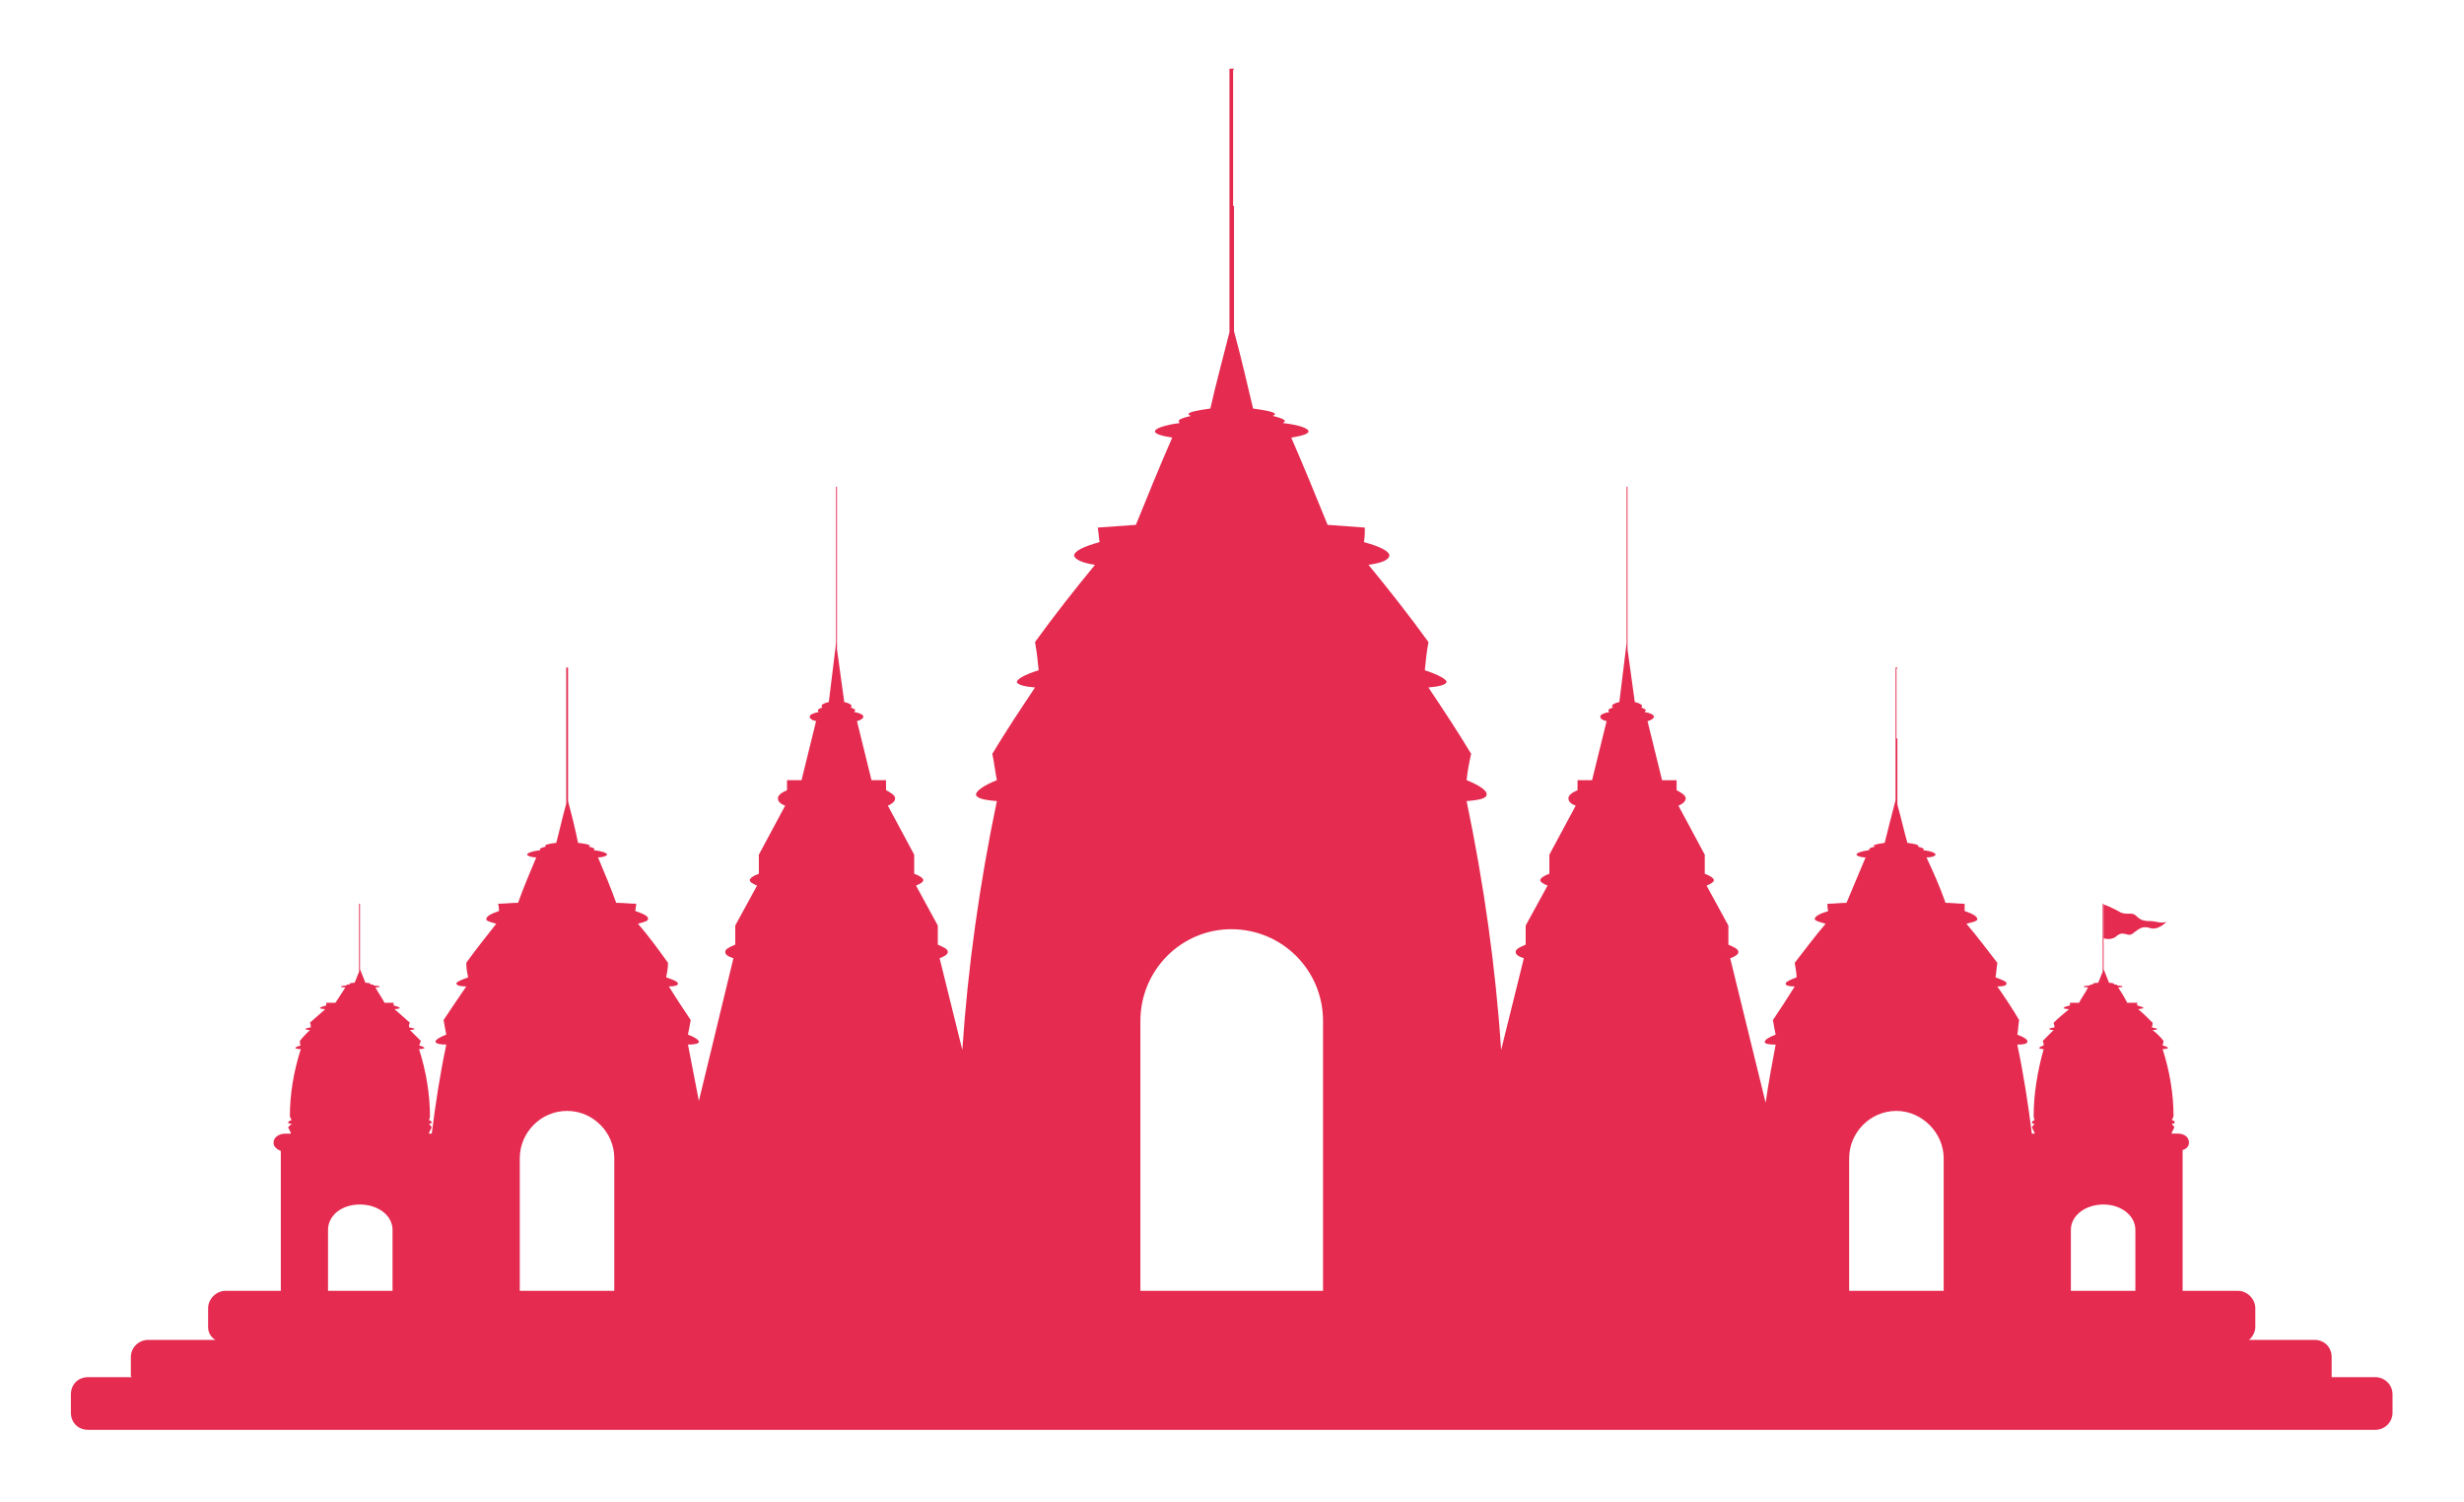 <svg width="502" height="306" viewBox="0 0 502 306" fill="none" xmlns="http://www.w3.org/2000/svg">
<g filter="url(#filter0_d_422_10210)">
<path fill-rule="evenodd" clip-rule="evenodd" d="M441.344 183.833C441.344 183.833 439.862 185.5 438.198 185.128C436.53 184.573 435.975 185.128 434.68 186.055C433.57 187.165 432.829 185.5 431.348 186.61C430.421 187.537 429.125 187.351 428.57 187.165V180.314C428.756 180.314 429.311 180.5 430.421 181.055C432.088 181.796 431.902 182.165 433.753 182.165C435.603 181.979 435.048 183.46 437.454 183.646C439.862 183.65 439.676 184.205 441.344 183.833Z" fill="#E52B50"/>
<path fill-rule="evenodd" clip-rule="evenodd" d="M483.922 276.581H475.036C475.036 276.395 475.036 276.395 475.036 276.212V272.508C475.036 270.472 473.554 268.99 471.518 268.99H458.187C458.927 268.436 459.482 267.323 459.482 266.399V262.512C459.482 260.662 457.818 258.994 455.964 258.994H444.672V230.298C445.413 230.112 445.968 229.558 445.968 228.817C445.968 227.707 445.041 226.966 443.746 226.966H442.45V226.78C442.636 226.412 442.822 226.04 443.005 225.671C442.819 225.485 442.633 225.116 442.45 224.93C442.822 224.93 443.005 224.93 443.005 224.744C443.188 224.558 443.005 224.372 442.45 224.189C442.636 224.006 442.636 223.82 442.822 223.448C442.822 219.007 442.081 214.376 440.6 209.748C441.34 209.748 441.709 209.562 441.709 209.562C441.709 209.376 441.337 209.19 440.6 209.007C440.6 208.821 440.786 208.453 440.786 208.081C440.231 207.34 439.49 206.599 438.563 205.858C439.304 205.858 439.49 205.672 439.49 205.672C439.49 205.489 438.935 205.489 438.38 205.303C438.563 204.931 438.563 204.563 438.563 204.377C437.636 203.45 436.713 202.526 435.603 201.599C436.158 201.599 436.53 201.413 436.713 201.413C436.713 201.227 436.158 201.041 435.417 200.859V200.304H433.381C432.826 199.194 432.271 198.267 431.53 197.158C432.085 197.158 432.457 197.158 432.457 196.972C432.457 196.972 432.085 196.786 431.162 196.786C431.162 196.786 431.348 196.786 431.348 196.6C431.348 196.6 430.976 196.6 430.607 196.6C430.793 196.414 430.793 196.414 430.793 196.414C430.793 196.414 430.238 196.231 429.683 196.231C429.311 195.304 428.942 194.38 428.574 193.454V180.126H428.388V194.012C428.019 194.753 427.833 195.493 427.461 196.234C426.72 196.234 426.351 196.417 426.351 196.417C426.351 196.417 426.351 196.417 426.351 196.603C425.979 196.603 425.796 196.603 425.796 196.603C425.796 196.789 425.796 196.789 425.796 196.789C425.056 196.789 424.501 196.975 424.501 196.975C424.501 197.161 424.87 197.161 425.428 197.161C424.873 198.271 424.132 199.197 423.577 200.307H421.727V200.862C420.8 201.045 420.431 201.231 420.431 201.417C420.431 201.417 420.803 201.603 421.541 201.603C420.431 202.529 419.318 203.453 418.395 204.38C418.395 204.563 418.581 204.935 418.581 205.307C417.84 205.493 417.471 205.493 417.471 205.675C417.471 205.675 417.84 205.861 418.398 205.861C417.657 206.602 416.916 207.343 416.176 208.084C416.362 208.456 416.362 208.825 416.362 209.011C415.807 209.193 415.435 209.379 415.435 209.565C415.435 209.565 415.807 209.751 416.362 209.751C415.066 214.379 414.325 219.007 414.325 223.452C414.325 223.824 414.511 224.006 414.511 224.192C414.143 224.378 413.957 224.564 413.957 224.747C413.957 224.93 414.143 224.933 414.511 224.933C414.325 225.119 414.143 225.488 413.957 225.674C414.143 226.046 414.325 226.415 414.511 226.784V226.97H413.957C413.216 221.046 412.289 214.937 410.993 208.828C412.289 208.828 413.03 208.642 413.03 208.273C413.212 207.904 412.475 207.346 410.993 206.792C411.179 205.865 411.179 204.941 411.365 203.828C410.07 201.606 408.588 199.387 406.924 196.978C408.219 196.978 408.774 196.792 408.774 196.423C408.96 196.055 408.033 195.683 406.552 195.128C406.738 194.201 406.738 193.277 406.924 192.165C404.887 189.573 402.851 186.796 400.628 184.205C402.11 183.833 402.851 183.65 402.851 183.278C402.851 182.723 401.924 182.169 400.26 181.61V180.129C398.964 180.129 397.668 179.943 396.373 179.943C395.263 176.794 393.968 173.834 392.486 170.688C393.782 170.688 394.336 170.316 394.336 170.133C394.336 169.764 393.41 169.392 391.745 169.206C391.931 169.206 391.931 169.02 391.931 169.02C391.931 168.834 391.376 168.648 390.636 168.465C390.822 168.465 390.822 168.465 390.822 168.279C390.822 168.093 389.895 167.907 388.599 167.724C387.858 165.133 387.304 162.542 386.563 159.951V146.437H386.38V132.185C386.38 132.185 386.38 132.185 386.563 132.185V131.999H386.194V159.027C385.453 161.804 384.712 164.768 383.972 167.728C382.676 167.914 381.749 168.1 381.749 168.282C381.749 168.465 381.932 168.468 382.118 168.468C381.191 168.651 380.822 168.837 380.822 169.023V169.209C379.341 169.395 378.231 169.764 378.231 170.136C378.231 170.322 378.972 170.691 380.082 170.691C378.786 173.837 377.49 176.8 376.195 179.946C374.899 179.946 373.603 180.132 372.308 180.132C372.308 180.687 372.308 181.242 372.494 181.614C370.643 182.169 369.717 182.723 369.717 183.281C369.903 183.653 370.643 183.836 371.939 184.208C369.717 186.799 367.68 189.577 365.644 192.168C365.83 193.277 366.016 194.204 366.016 195.131C364.534 195.686 363.793 196.058 363.793 196.427C363.793 196.799 364.534 196.981 365.644 196.981C364.162 199.387 362.684 201.609 361.202 203.832C361.388 204.941 361.574 205.868 361.757 206.795C360.275 207.35 359.535 207.904 359.535 208.276C359.535 208.648 360.275 208.831 361.757 208.831C361.016 212.718 360.275 216.791 359.721 220.681L352.502 191.244C353.429 190.872 354.166 190.503 354.166 189.949C354.166 189.394 353.425 189.022 352.13 188.467V184.58L347.688 176.435C348.615 176.063 349.17 175.694 349.17 175.325C349.17 174.953 348.429 174.398 347.319 174.029V170.143L341.951 160.146C342.878 159.774 343.433 159.22 343.433 158.665C343.433 158.11 342.692 157.555 341.582 157.001V154.964H338.622L335.659 142.932C336.4 142.746 336.955 142.377 336.955 142.005C336.955 141.633 336.214 141.264 335.104 141.078C335.104 140.892 335.29 140.892 335.29 140.709C335.29 140.523 334.918 140.337 334.363 140.154C334.546 139.968 334.546 139.968 334.546 139.782C334.546 139.6 333.991 139.228 333.064 139.042L331.583 128.305V95.157H331.397V126.999L329.915 139.032C328.988 139.218 328.434 139.587 328.434 139.773C328.434 139.959 328.434 139.959 328.616 140.145C328.062 140.331 327.689 140.517 327.689 140.699C327.689 140.882 327.689 140.882 327.875 141.068C326.766 141.254 326.025 141.623 326.025 141.995C326.025 142.364 326.394 142.736 327.321 142.922L324.357 154.954H321.397V156.991C320.102 157.546 319.547 158.1 319.547 158.655C319.547 159.21 319.919 159.765 321.029 160.137L315.66 170.133V174.023C314.551 174.395 313.81 174.95 313.81 175.318C313.81 175.687 314.365 176.059 315.292 176.428L310.83 184.574V188.461C309.535 189.015 308.794 189.387 308.794 189.942C308.794 190.497 309.349 190.869 310.458 191.238L305.831 209.934C304.721 193.088 302.313 176.056 298.795 159.21C301.386 159.024 302.867 158.655 302.867 157.914C303.053 157.173 301.572 156.064 298.795 154.951C298.981 153.101 299.349 151.25 299.721 149.583C296.944 144.955 293.981 140.51 291.021 136.068C293.243 135.882 294.539 135.514 294.725 134.959C294.725 134.404 293.057 133.477 290.283 132.554C290.466 130.703 290.652 128.85 291.024 126.813C287.137 121.445 283.065 116.262 278.806 111.077C281.397 110.708 282.879 110.15 283.065 109.226C283.065 108.299 281.214 107.376 277.879 106.449C278.065 105.34 278.065 104.413 278.065 103.489C275.66 103.303 273.065 103.117 270.474 102.934C268.069 97.011 265.66 91.088 263.069 85.161C265.292 84.789 266.587 84.421 266.587 83.866C266.587 83.311 264.737 82.57 261.405 82.198C261.588 82.012 261.774 81.829 261.774 81.829C261.774 81.457 260.847 81.088 259.182 80.716C259.554 80.716 259.737 80.534 259.737 80.348C259.737 79.976 258.07 79.607 255.296 79.238C254 73.87 252.89 68.87 251.409 63.502V37.952H251.223V10.183H251.409V10H250.482V63.688C249.186 68.873 247.705 74.239 246.595 79.238C243.818 79.607 242.154 79.979 242.154 80.348C242.154 80.534 242.34 80.716 242.708 80.716C241.041 81.088 240.117 81.457 240.117 81.829C240.117 81.829 240.303 82.012 240.303 82.198C237.34 82.57 235.303 83.308 235.303 83.866C235.303 84.421 236.599 84.793 238.821 85.161C236.23 91.085 233.822 97.008 231.417 102.934C228.825 103.12 226.234 103.306 223.643 103.489C223.829 104.416 223.829 105.34 224.015 106.449C220.683 107.376 218.829 108.299 218.829 109.226C219.015 109.967 220.497 110.708 223.088 111.077C218.829 116.262 214.757 121.445 210.87 126.813C211.242 128.85 211.424 130.7 211.611 132.554C208.647 133.481 207.166 134.404 207.166 134.959C207.352 135.514 208.647 135.886 210.87 136.068C207.91 140.51 204.946 144.955 202.169 149.583C202.538 151.25 202.724 153.101 203.096 154.951C200.319 156.061 198.837 157.173 198.837 157.914C199.02 158.655 200.502 159.024 203.096 159.21C199.578 176.056 197.173 193.088 196.06 209.934L191.432 191.238C192.359 190.866 193.1 190.497 193.1 189.942C193.1 189.387 192.359 189.015 191.064 188.461V184.574L186.622 176.428C187.549 176.056 188.104 175.687 188.104 175.318C188.104 174.946 187.363 174.392 186.253 174.023V170.136L180.885 160.14C181.812 159.768 182.366 159.213 182.366 158.658C182.366 158.104 181.626 157.549 180.516 156.994V154.958H177.556L174.596 142.925C175.337 142.739 175.892 142.37 175.892 141.998C175.892 141.626 175.151 141.257 174.041 141.071C174.041 140.885 174.227 140.885 174.227 140.703C174.227 140.517 173.855 140.331 173.3 140.148C173.486 139.962 173.486 139.962 173.486 139.776C173.486 139.593 172.932 139.221 172.005 139.035L170.523 128.298V95.157H170.337V126.999L168.856 139.032C167.929 139.218 167.374 139.587 167.374 139.773C167.374 139.959 167.374 139.959 167.56 140.145C167.005 140.331 166.633 140.517 166.633 140.699C166.633 140.882 166.633 140.882 166.819 141.068C165.71 141.254 164.969 141.623 164.969 141.995C164.969 142.364 165.341 142.736 166.264 142.922L163.301 154.954H160.341V156.991C159.046 157.546 158.491 158.1 158.491 158.655C158.491 159.21 158.86 159.765 159.972 160.137L154.604 170.133V174.023C153.494 174.395 152.754 174.95 152.754 175.318C152.754 175.687 153.308 176.059 154.235 176.428L149.794 184.574V188.461C148.498 189.015 147.757 189.387 147.757 189.942C147.757 190.497 148.312 190.869 149.422 191.238L142.385 220.302C141.645 216.416 140.904 212.711 140.163 208.825C141.459 208.825 142.385 208.639 142.385 208.27C142.385 207.901 141.645 207.343 140.163 206.788C140.349 205.861 140.535 204.938 140.718 203.825C139.236 201.603 137.755 199.383 136.276 196.975C137.386 196.975 138.127 196.789 138.127 196.42C138.127 196.051 137.386 195.679 135.721 195.125C135.907 194.198 136.093 193.274 136.093 192.161C134.243 189.57 132.207 186.793 129.984 184.202C131.28 183.83 132.021 183.647 132.021 183.275C132.207 182.72 131.094 182.165 129.429 181.607C129.429 181.238 129.612 180.68 129.612 180.126C128.317 180.126 127.021 179.94 125.539 179.94C124.43 176.79 123.134 173.83 121.835 170.684C122.945 170.684 123.686 170.312 123.686 170.13C123.686 169.761 122.576 169.389 120.908 169.203C121.094 169.203 121.094 169.017 121.094 169.017C121.094 168.831 120.722 168.645 119.799 168.462C119.985 168.462 120.171 168.462 120.171 168.276C120.171 168.09 119.244 167.904 117.766 167.721C117.211 164.944 116.47 161.981 115.729 159.207V131.992H115.36V159.761C114.62 162.353 114.065 164.947 113.324 167.721C111.842 167.907 111.102 168.093 111.102 168.276C111.102 168.459 111.102 168.462 111.288 168.462C110.547 168.645 109.992 168.831 109.992 169.017C109.992 169.017 109.992 169.203 110.178 169.203C108.514 169.389 107.401 169.757 107.401 170.13C107.401 170.316 108.142 170.684 109.251 170.684C107.956 173.83 106.66 176.794 105.547 179.94C104.252 179.94 102.77 180.126 101.474 180.126C101.66 180.68 101.66 181.235 101.66 181.607C99.993 182.162 99.069 182.717 99.069 183.275C99.069 183.647 99.81 183.83 101.106 184.202C99.069 186.793 96.847 189.57 94.996 192.161C94.996 193.271 95.182 194.198 95.368 195.125C93.887 195.679 92.963 196.051 92.963 196.42C93.149 196.792 93.704 196.975 95 196.975C93.335 199.38 91.854 201.603 90.372 203.825C90.558 204.935 90.744 205.861 90.927 206.788C89.445 207.343 88.704 207.898 88.704 208.27C88.89 208.642 89.631 208.825 90.927 208.825C89.631 214.934 88.704 221.043 87.963 226.966H87.409V226.78C87.595 226.412 87.781 226.04 87.963 225.671C87.781 225.485 87.595 225.116 87.409 224.93C87.595 224.93 87.781 224.93 87.963 224.744C87.963 224.558 87.781 224.372 87.409 224.189C87.409 224.006 87.595 223.82 87.595 223.448C87.595 219.007 86.854 214.376 85.372 209.748C86.113 209.748 86.482 209.562 86.482 209.562C86.482 209.376 86.11 209.19 85.372 209.007C85.558 208.821 85.558 208.453 85.741 208.081L83.519 205.858C84.073 205.858 84.445 205.672 84.445 205.672C84.445 205.489 84.073 205.489 83.333 205.303C83.333 204.931 83.333 204.563 83.519 204.377C82.409 203.45 81.482 202.526 80.373 201.599C81.114 201.599 81.482 201.413 81.482 201.413C81.482 201.227 80.927 201.041 80.187 200.859V200.304H78.336C77.781 199.194 77.041 198.267 76.486 197.158C77.041 197.158 77.227 197.158 77.413 196.972C77.413 196.972 76.858 196.786 75.931 196.786C76.117 196.786 76.117 196.786 76.117 196.6C76.117 196.6 75.931 196.6 75.376 196.6C75.562 196.414 75.562 196.414 75.562 196.414C75.562 196.414 75.194 196.231 74.453 196.231C74.081 195.304 73.712 194.38 73.343 193.454V180.126H73.157V194.012C72.788 194.753 72.602 195.493 72.23 196.234C71.489 196.234 71.121 196.417 71.121 196.417C71.121 196.417 71.121 196.417 71.307 196.603C70.935 196.603 70.566 196.603 70.566 196.603C70.566 196.789 70.566 196.789 70.749 196.789C69.822 196.789 69.453 196.975 69.453 196.975C69.453 197.161 69.639 197.161 70.38 197.161C69.639 198.271 69.084 199.197 68.343 200.307H66.46V200.862C65.72 201.045 65.165 201.231 65.165 201.417C65.165 201.417 65.537 201.603 66.274 201.603C65.165 202.529 64.238 203.453 63.128 204.38C63.314 204.563 63.314 204.935 63.314 205.307C62.574 205.493 62.205 205.493 62.205 205.675C62.205 205.675 62.574 205.861 63.132 205.861C62.391 206.602 61.65 207.343 61.095 208.084C61.095 208.456 61.095 208.825 61.281 209.011C60.54 209.193 60.168 209.379 60.168 209.565C60.168 209.565 60.54 209.751 61.281 209.751C59.8 214.379 59.059 219.007 59.059 223.452C59.245 223.824 59.245 224.006 59.431 224.192C58.876 224.378 58.69 224.564 58.69 224.747C58.876 224.933 59.059 224.933 59.431 224.933L58.69 225.674C58.876 226.046 59.059 226.415 59.245 226.784V226.97H58.135C56.84 226.97 55.73 227.71 55.73 228.82C55.73 229.561 56.285 230.116 57.212 230.488V258.998H45.92C44.07 258.998 42.402 260.665 42.402 262.516V266.402C42.402 267.512 42.957 268.439 43.884 268.994H30.177C28.327 268.994 26.659 270.475 26.659 272.512V276.216C26.659 276.398 26.659 276.398 26.845 276.584H17.959C15.922 276.581 14.44 278.063 14.44 280.099V283.803C14.44 285.84 15.922 287.321 17.959 287.321H483.922C485.773 287.321 487.44 285.84 487.44 283.803V280.099C487.44 278.063 485.776 276.581 483.922 276.581ZM79.975 258.994H66.832V246.59C66.832 243.63 69.61 241.407 73.311 241.407C77.014 241.407 79.975 243.63 79.975 246.59V258.994ZM125.148 258.994H105.896V231.966C105.896 226.78 110.155 222.339 115.524 222.339C120.892 222.339 125.151 226.78 125.151 231.966V258.994H125.148ZM269.547 258.994H232.337V204.014C232.337 193.646 240.665 185.318 250.851 185.318C261.219 185.318 269.547 193.649 269.547 204.014V258.994ZM395.988 258.994H376.736V231.966C376.736 226.78 380.995 222.339 386.364 222.339C391.546 222.339 395.991 226.78 395.991 231.966V258.994H395.988ZM435.048 258.994H421.906V246.59C421.906 243.63 424.866 241.407 428.57 241.407C432.088 241.407 435.048 243.63 435.048 246.59V258.994Z" fill="#E52B50"/>
</g>
<defs>
<filter id="filter0_d_422_10210" x="0.44" y="0" width="501" height="305.321" filterUnits="userSpaceOnUse" color-interpolation-filters="sRGB">
<feFlood flood-opacity="0" result="BackgroundImageFix"/>
<feColorMatrix in="SourceAlpha" type="matrix" values="0 0 0 0 0 0 0 0 0 0 0 0 0 0 0 0 0 0 127 0" result="hardAlpha"/>
<feOffset dy="4"/>
<feGaussianBlur stdDeviation="7"/>
<feComposite in2="hardAlpha" operator="out"/>
<feColorMatrix type="matrix" values="0 0 0 0 0 0 0 0 0 0 0 0 0 0 0 0 0 0 0.12 0"/>
<feBlend mode="normal" in2="BackgroundImageFix" result="effect1_dropShadow_422_10210"/>
<feBlend mode="normal" in="SourceGraphic" in2="effect1_dropShadow_422_10210" result="shape"/>
</filter>
</defs>
</svg>
